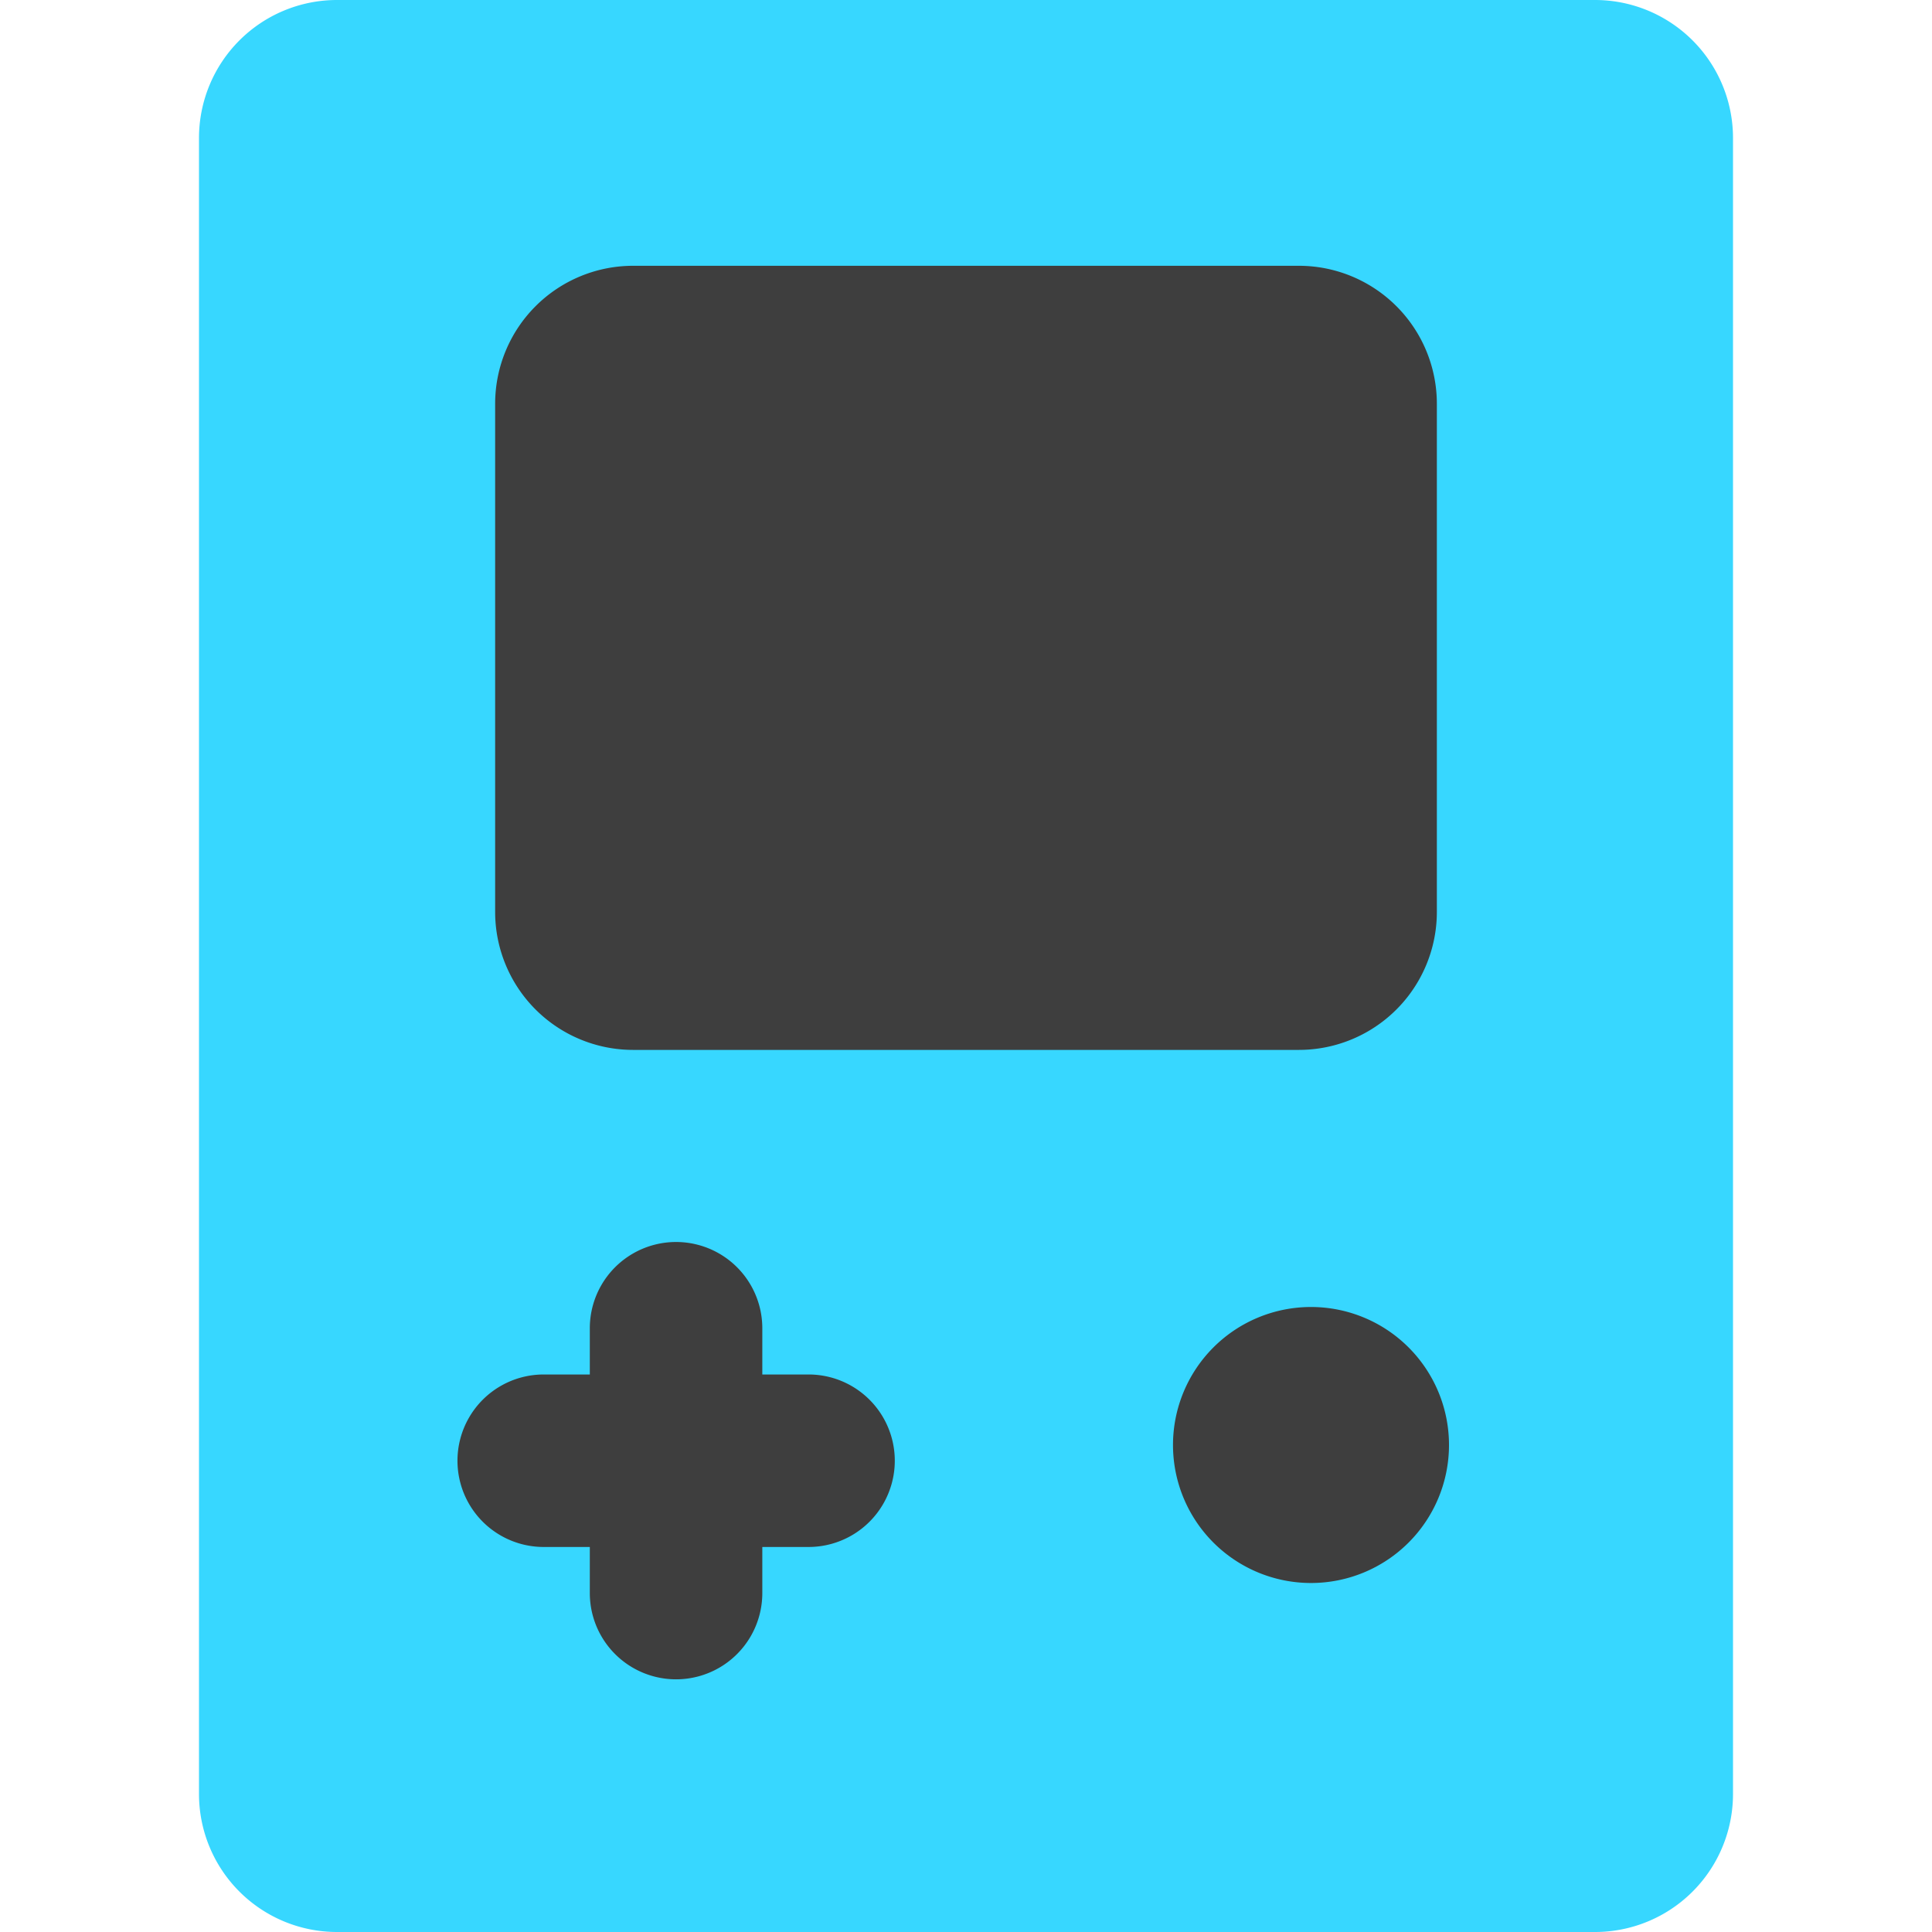 <svg xmlns="http://www.w3.org/2000/svg" fill="none" viewBox="0 0 14 14"><g id="gameboy--entertainment-gaming-device-gameboy"><path id="Rectangle 1682" fill="#37d7ff" d="M12.558 13a1 1 0 0 1-1 1H2.442a1 1 0 0 1-1-1V1a1 1 0 0 1 1-1h9.116a1 1 0 0 1 1 1v12Z"></path><path id="Union" fill="#3e3e3e" fill-rule="evenodd" d="M10.412 6.608a1 1 0 0 1-1 1H4.588a1 1 0 0 1-1-1V2.926a1 1 0 0 1 1-1h4.824a1 1 0 0 1 1 1v3.682Zm-6.138 4.936a.625.625 0 1 0 1.25 0v-.334h.335a.625.625 0 1 0 0-1.25h-.335v-.335a.625.625 0 1 0-1.25 0v.335H3.94a.625.625 0 1 0 0 1.25h.334v.334Zm5.226-.073a1 1 0 1 0 0-2 1 1 0 0 0 0 2Z" clip-rule="evenodd"></path></g></svg>